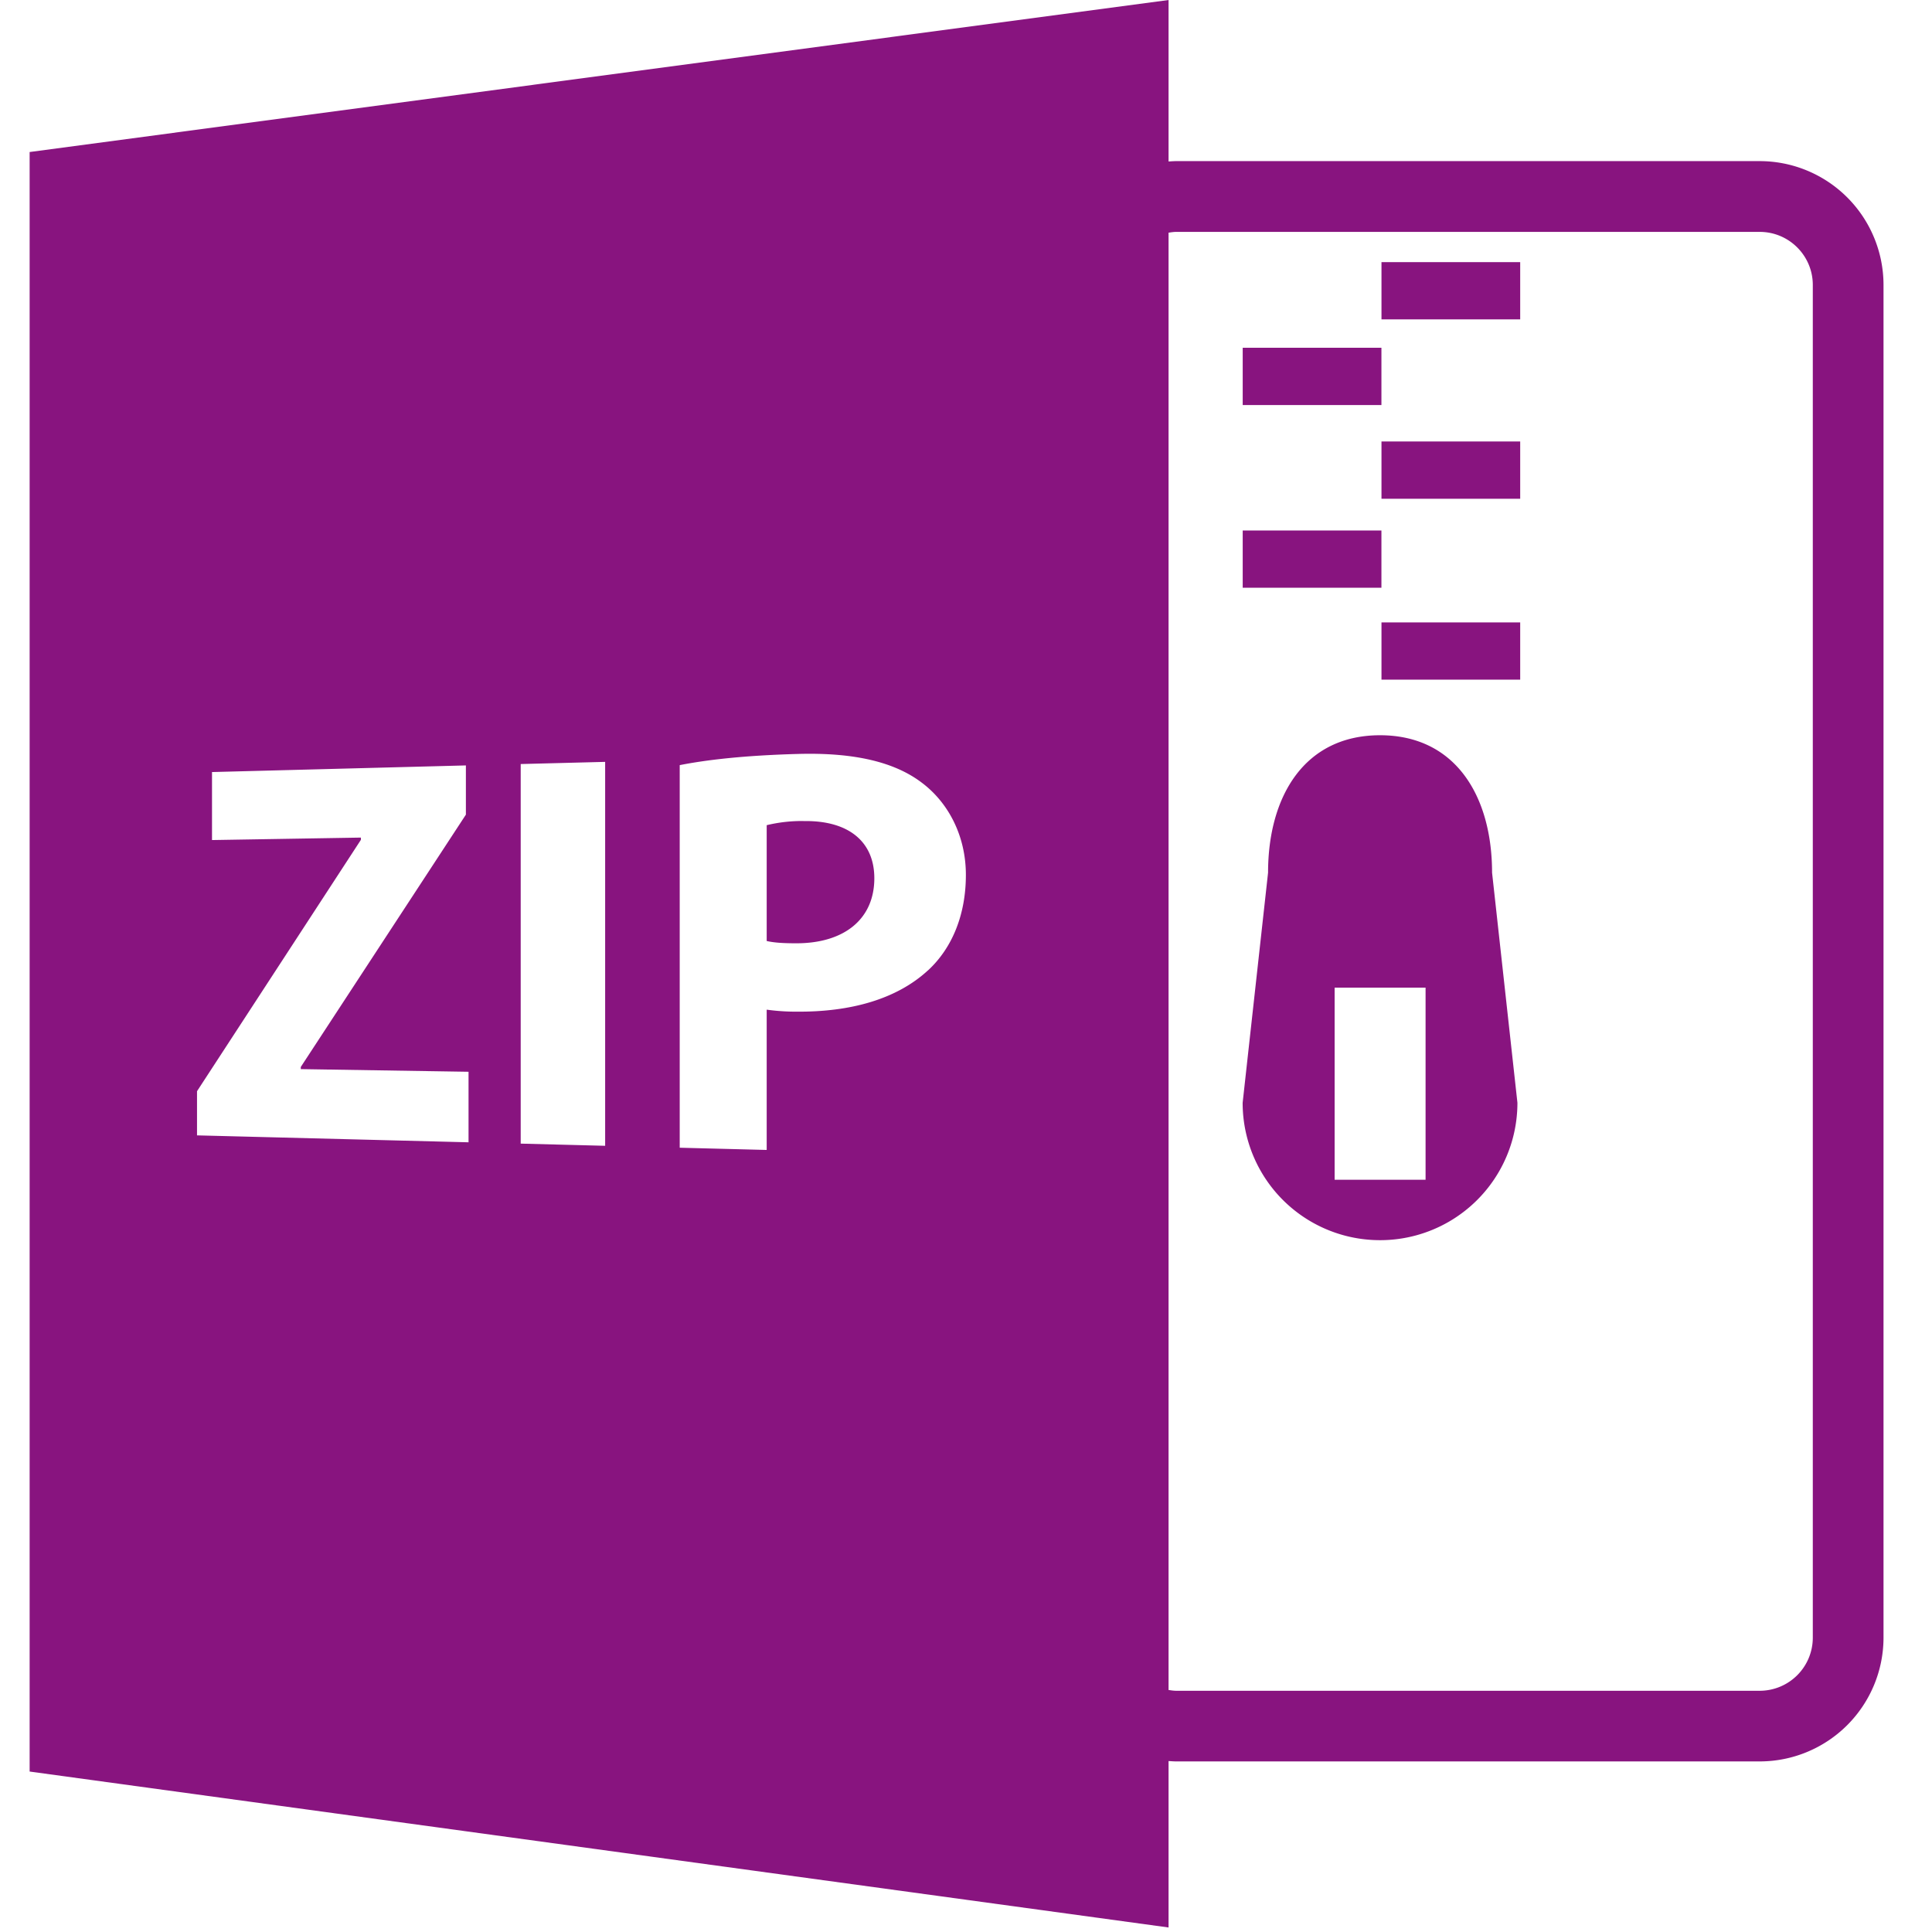 <?xml version="1.0" standalone="no"?><!DOCTYPE svg PUBLIC "-//W3C//DTD SVG 1.1//EN" "http://www.w3.org/Graphics/SVG/1.1/DTD/svg11.dtd"><svg t="1619528720123" class="icon" viewBox="0 0 1024 1024" version="1.1" xmlns="http://www.w3.org/2000/svg" p-id="18962" xmlns:xlink="http://www.w3.org/1999/xlink" width="32" height="32"><defs><style type="text/css"></style></defs><path d="M619.361 933.399c1.373 0.064 2.682 0.192 4.055 0.192H932.698a65.668 65.668 0 0 0 65.604-65.604V151a65.668 65.668 0 0 0-65.604-65.604H623.416c-1.373 0-2.714 0.128-4.055 0.191V0L15.706 80.574v858.379l603.655 82.653v-88.207z m0-810.077c1.341-0.192 2.682-0.415 4.055-0.415H932.698c15.516 0 28.125 12.61 28.125 28.125v716.987a28.157 28.157 0 0 1-28.125 28.125H623.416c-1.373 0-2.714-0.224-4.055-0.415V123.353zM248.338 605.441l-143.915-3.671v-23.401l86.866-133.251v-1.181l-78.918 1.308v-36.042l134.561-3.512v26.082l-87.504 133.731v1.149l88.909 1.405v37.351z m72.404 1.852l-44.758-1.15V404.958l44.759-1.15v203.486z m171.082-92.963c-16.665 15.356-41.15 22.059-69.339 21.867a113.81 113.81 0 0 1-16.122-1.053v74.352l-46.099-1.182V405.532c14.238-2.81 34.382-5.172 63.178-5.939 29.497-0.766 50.792 4.31 65.188 15.293 13.888 10.44 23.305 27.965 23.305 48.844s-7.12 38.629-20.079 50.601z m-65.923-79.173a80.13 80.13 0 0 0-19.537 2.203v61.39c4.022 0.926 8.97 1.213 15.834 1.213 25.38-0.032 41.215-12.898 41.215-34.478 0-19.378-13.632-30.711-37.479-30.296zM732.214 138.932h73.522v30.329H732.214v-30.329z m-73.554 45.397h73.522v30.359h-73.522v-30.359z m73.554 49.675h73.522v30.359H732.214v-30.359z m0 95.9h73.522v30.328H732.214v-30.329z m-73.554-48.717h73.522v30.328h-73.522v-30.328z m72.82 376.131a72.788 72.788 0 0 0 72.787-72.818L790.827 462.516c0-40.225-19.155-72.819-59.379-72.819s-59.348 32.594-59.348 72.819l-13.472 121.982a72.788 72.788 0 0 0 72.82 72.819z m-24.103-133.858h48.206v101.838h-48.206v-101.837z" p-id="18963" fill="#88147f"></path></svg>